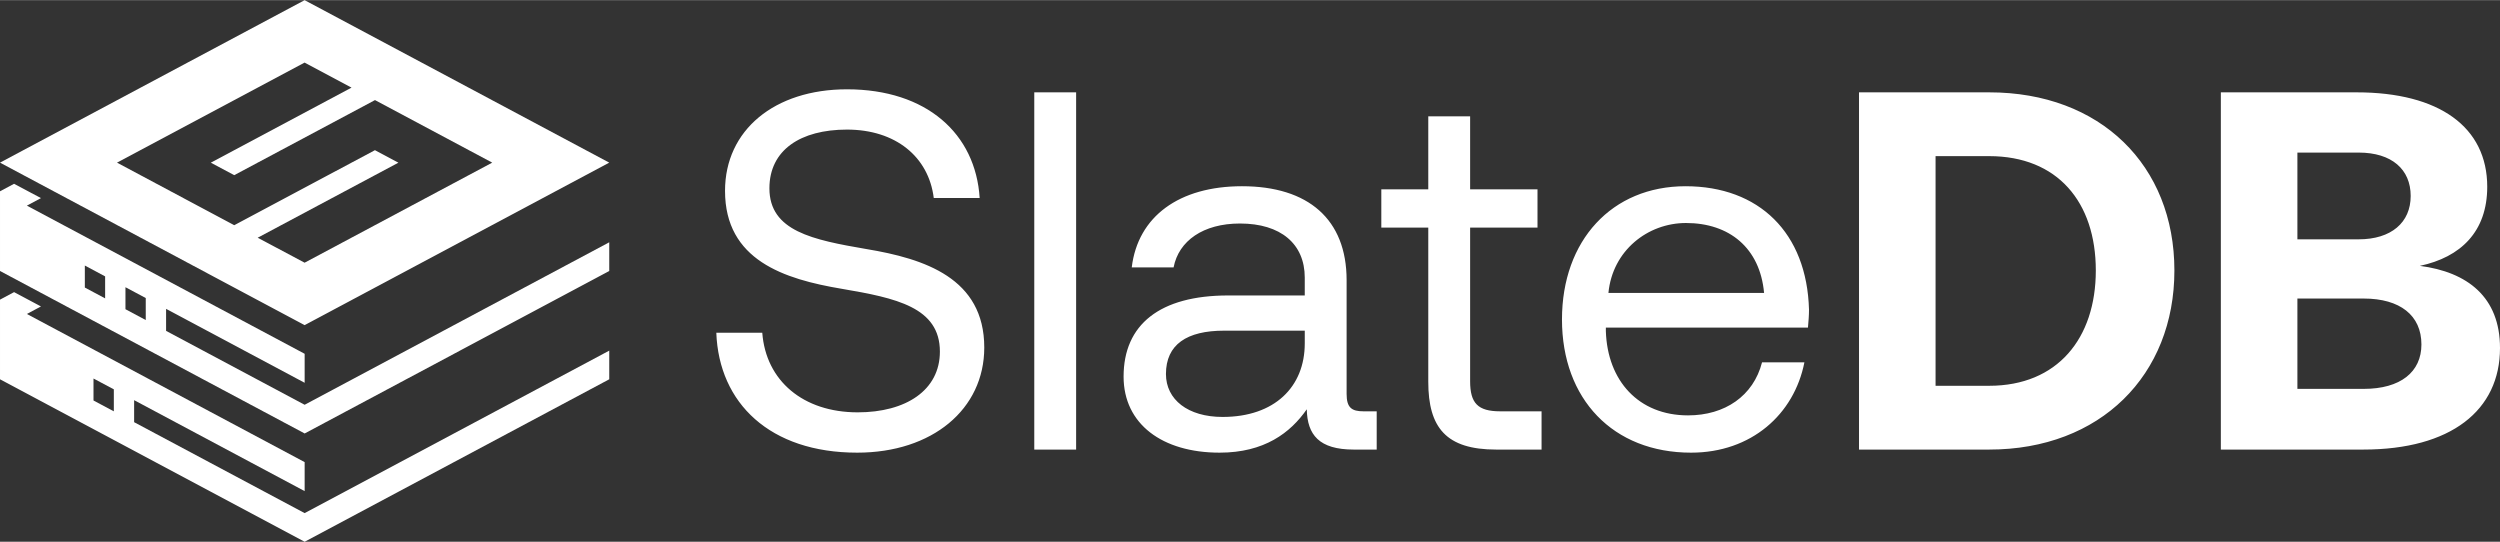 <?xml version="1.0" encoding="UTF-8"?>
<!DOCTYPE svg PUBLIC "-//W3C//DTD SVG 1.1//EN" "http://www.w3.org/Graphics/SVG/1.1/DTD/svg11.dtd">
<!-- Creator: CorelDRAW -->
<svg xmlns="http://www.w3.org/2000/svg" xml:space="preserve" width="1956px" height="424px" version="1.1" style="shape-rendering:geometricPrecision; text-rendering:geometricPrecision; image-rendering:optimizeQuality; fill-rule:evenodd; clip-rule:evenodd"
viewBox="0 0 591.43 128.13"
 xmlns:xlink="http://www.w3.org/1999/xlink"
 xmlns:xodm="http://www.corel.com/coreldraw/odm/2003">
 <rect x="0" y="0" width="591.43" height="128.13" fill="#333333" stroke="none"/>
 <defs>
  <style type="text/css">
   <![CDATA[
    .fil0 {fill:white}
    .fil1 {fill:white;fill-rule:nonzero}
   ]]>
  </style>
 </defs>
 <g id="Layer_x0020_1">
  <g id="_2189758295680">
   <path class="fil0" d="M72.07 83.66l-65.71 -35.05 3.33 -1.78 -6.36 -3.39 -3.33 1.78 0 18.85 72.07 38.44 72.06 -38.44 0 -6.79 -72.06 38.44 -32.78 -17.48 0 -5.21 32.78 17.49 0 -6.86zm-0.01 -68.89l11.1 5.92 -33.29 17.76 5.54 2.95 33.3 -17.76 27.73 14.8 -44.38 23.67 -11.1 -5.91 33.29 -17.75 -5.55 -2.96 -33.29 17.75 -27.73 -14.8 44.38 -23.67zm0 -14.77l-72.06 38.44 72.06 38.44 72.07 -38.44 -72.07 -38.44zm0.01 109.29l-65.71 -35.05 3.33 -1.78 -6.36 -3.39 -3.33 1.78 0 18.84 72.07 38.44 72.06 -38.44 0 -6.78 -72.06 38.44 -40.34 -21.51 0 -5.21 40.34 21.52 0 -6.86zm-45.14 -17.22l-4.81 -2.56 0 5.2 4.81 2.56 0 -5.2zm-2.06 -26.72l-4.8 -2.57 0 5.21 4.8 2.56 0 -5.2zm9.61 5.12l-4.8 -2.56 0 5.2 4.8 2.57 0 -5.21z"/>
   <path class="fil1" d="M169.46 78.68c0.61,16.66 12.68,28.37 33.33,28.37 17.74,0 30.06,-10.26 30.06,-24.87 0,-16.42 -14.13,-21.01 -27.89,-23.3 -12.68,-2.18 -22.94,-4.23 -22.94,-14.37 0,-9.06 7.37,-13.89 18.35,-13.89 11.47,0 19.32,6.4 20.53,16.18l10.86 0c-0.96,-15.21 -12.55,-25.71 -31.39,-25.71 -17.14,0 -28.85,9.65 -28.85,24.02 0,16.42 14,20.89 27.65,23.18 12.79,2.18 23.18,4.35 23.18,14.85 0,9.18 -8.09,14.37 -19.44,14.37 -12.92,0 -21.73,-7.48 -22.58,-18.83l-10.87 0zm75.22 27.64l9.9 0 0 -84.51 -9.9 0 0 84.51zm77.88 -9.05c-2.78,0 -3.99,-0.85 -3.99,-4.11l0 -26.92c0,-14.37 -9.05,-22.22 -24.75,-22.22 -14.85,0 -24.63,7.13 -26.08,19.2l9.9 0c1.21,-6.28 7.01,-10.38 15.7,-10.38 9.66,0 15.33,4.83 15.33,12.8l0 4.22 -18.11 0c-16.18,0 -24.75,6.88 -24.75,19.2 0,11.23 9.18,17.99 22.7,17.99 10.62,0 16.78,-4.71 20.64,-10.26 0.12,6.03 2.9,9.53 11.11,9.53l5.43 0 0 -9.05 -3.13 0zm-13.89 -16.06c0,10.26 -7.12,17.39 -19.44,17.39 -8.21,0 -13.4,-4.11 -13.4,-10.15 0,-7 4.95,-10.26 13.76,-10.26l19.08 0 0 3.02zm29.22 9.06c0,10.86 4.22,16.05 16.06,16.05l10.74 0 0 -9.05 -9.78 0c-5.31,0 -7.12,-1.93 -7.12,-7.12l0 -36.34 15.94 0 0 -9.06 -15.94 0 0 -17.27 -9.9 0 0 17.27 -11.11 0 0 9.06 11.11 0 0 36.46zm62.18 16.78c14.24,0 24.38,-9.06 26.8,-21.37l-10.02 0c-2.05,7.97 -8.81,12.55 -17.51,12.55 -11.71,0 -19.07,-8.2 -19.44,-19.92l0 -0.84 47.81 0c0.13,-1.45 0.25,-2.9 0.25,-4.23 -0.49,-18.23 -11.84,-29.22 -29.22,-29.22 -17.39,0 -29.22,12.8 -29.22,31.52 0,18.83 12.07,31.51 30.55,31.51zm-19.56 -37.79c0.96,-10.02 9.29,-16.54 18.35,-16.54 10.26,0 17.51,5.91 18.47,16.54l-36.82 0zm90.07 37.06c26.32,0 43.82,-17.62 43.82,-42.37 0,-24.88 -17.5,-42.14 -43.82,-42.14l-30.79 0 0 84.51 30.79 0zm-12.68 -69.42l12.68 0c16.17,0 25.23,10.87 25.23,27.05 0,16.05 -9.06,27.28 -25.23,27.28l-12.68 0 0 -54.33zm67.49 69.42l33.68 0c20.77,0 32.36,-9.29 32.36,-24.02 0,-12.08 -7.73,-17.99 -18.96,-19.44 9.66,-2.05 15.94,-8.09 15.94,-18.71 0,-14.13 -11.35,-22.34 -30.91,-22.34l-32.11 0 0 84.51zm32.6 -70.26c7.84,0 12.31,3.98 12.31,10.26 0,6.28 -4.59,10.26 -12.31,10.26l-14.49 0 0 -20.52 14.49 0zm1.2 34.53c8.58,0 13.65,3.98 13.65,10.86 0,6.52 -4.95,10.51 -13.65,10.51l-15.69 0 0 -21.37 15.69 0z"/>
  </g>
 </g>
</svg>
